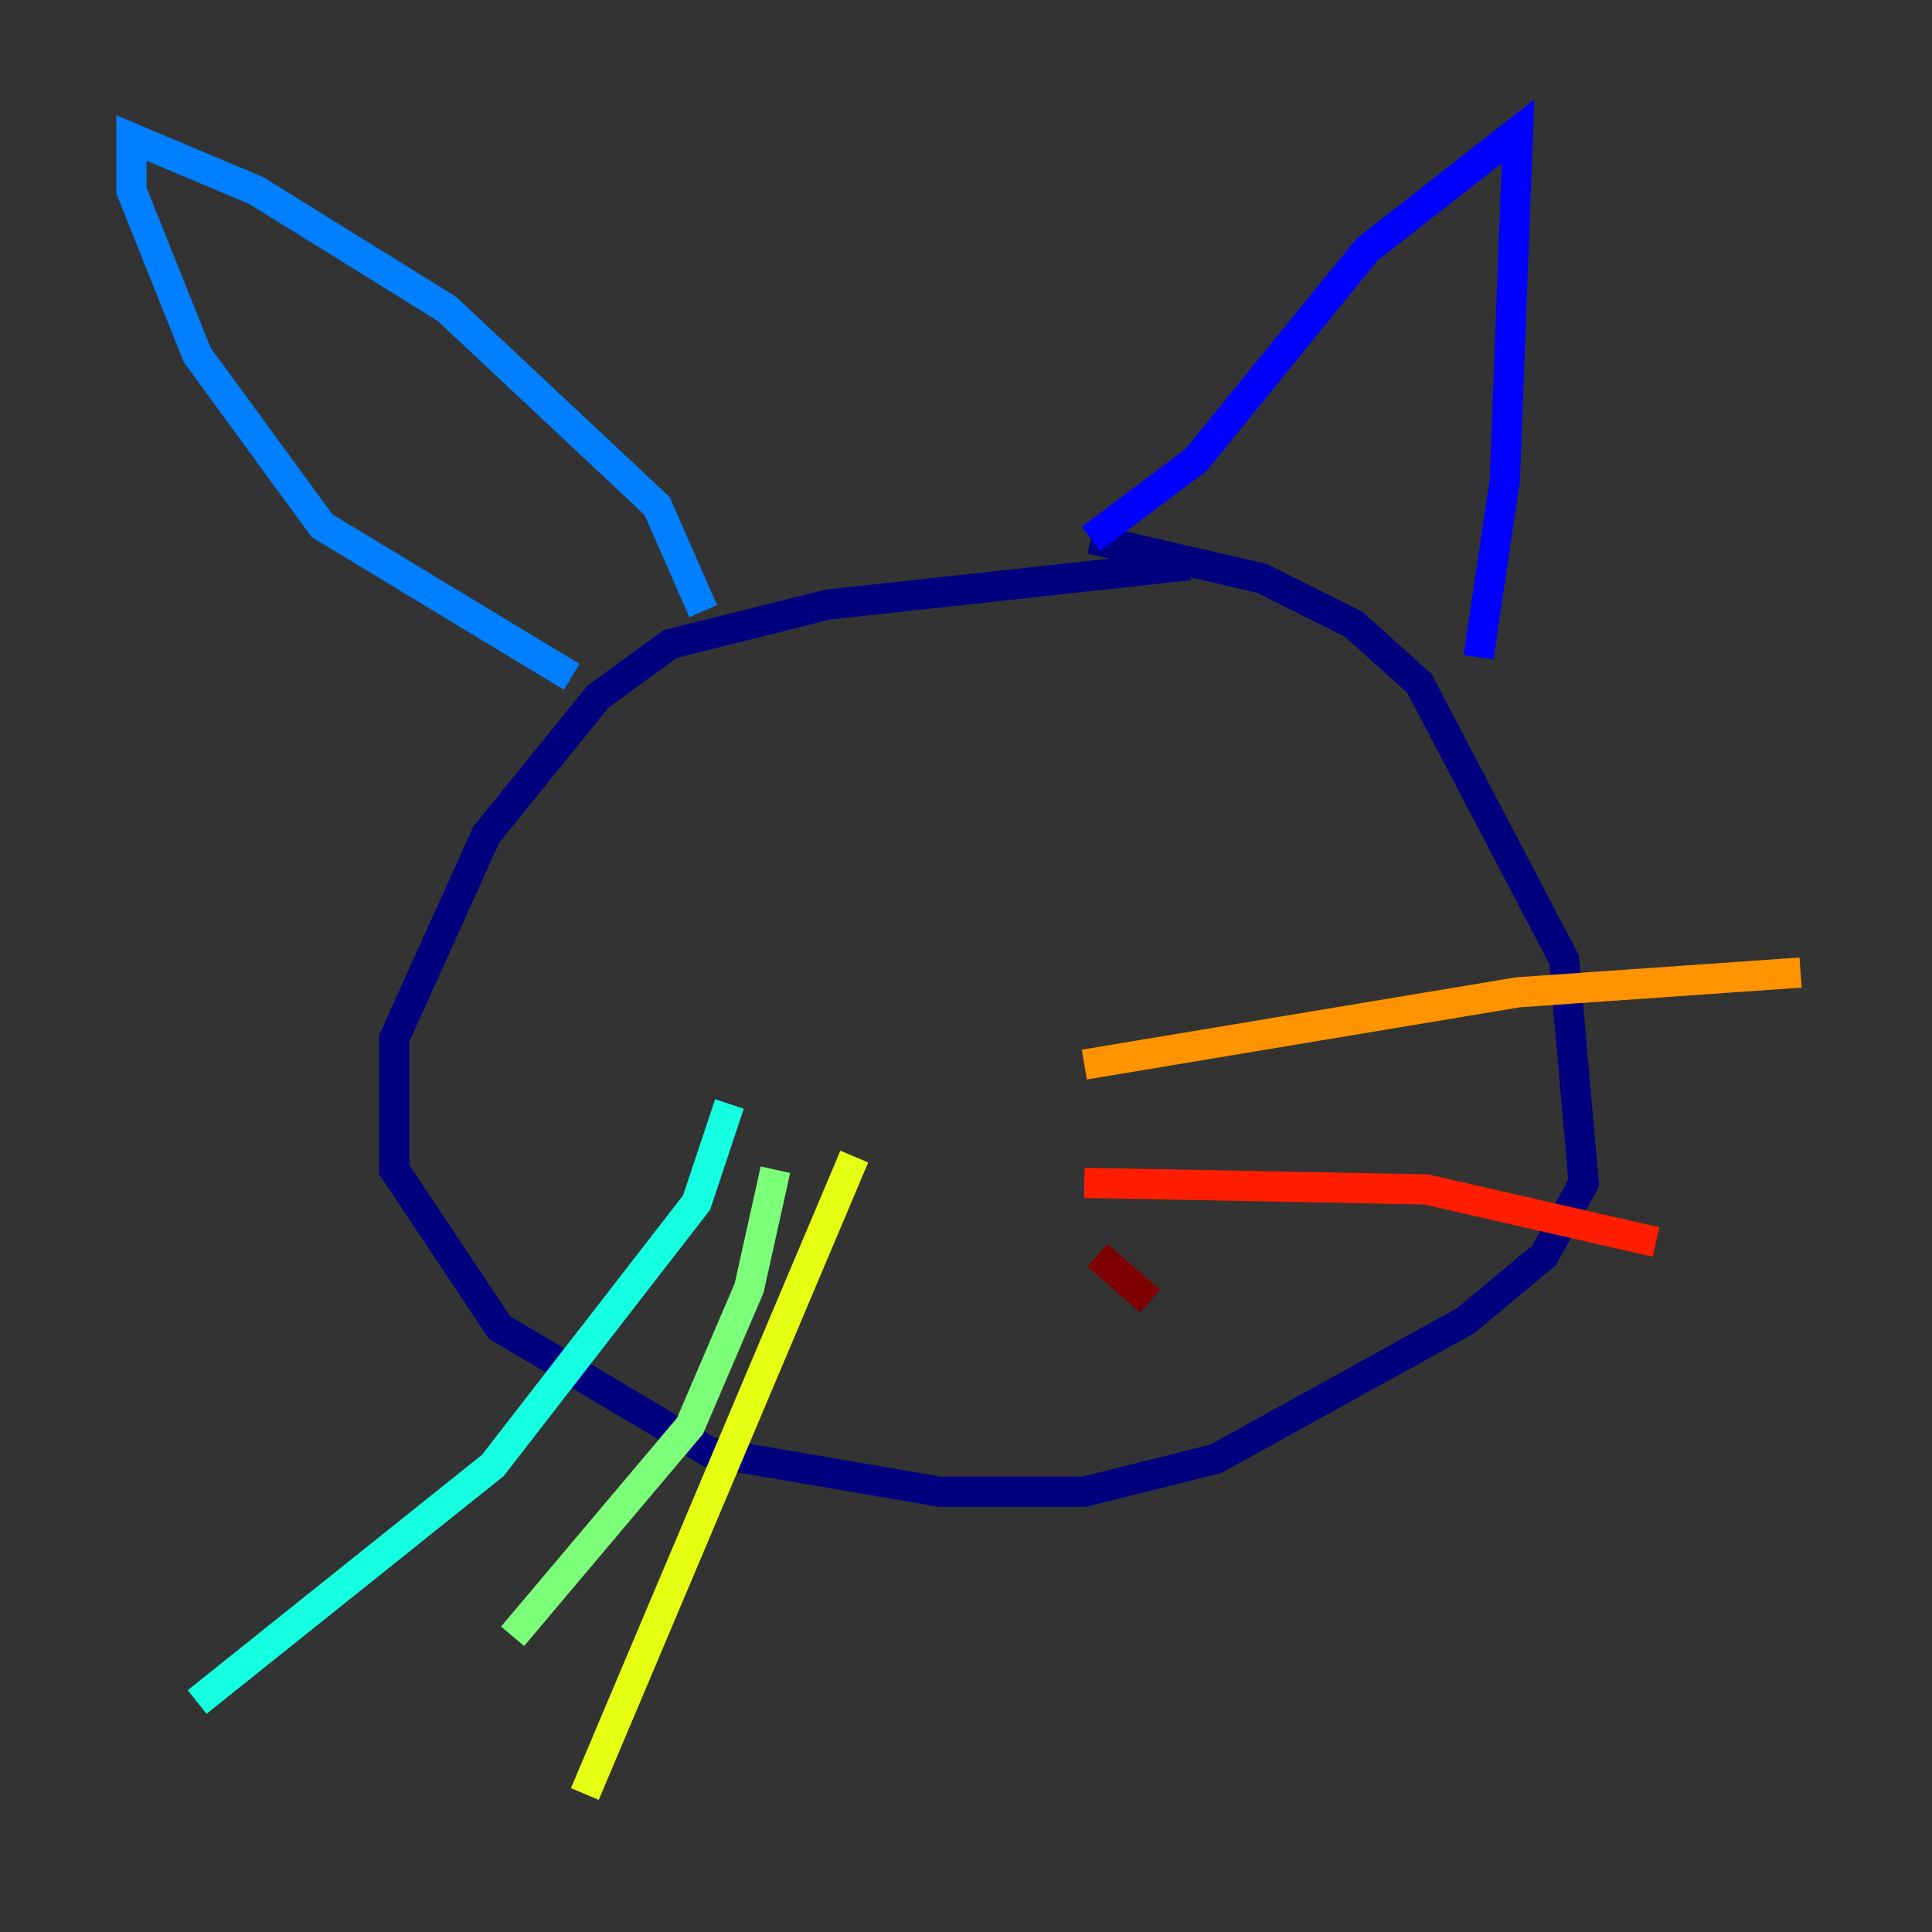 <?xml version="1.0" encoding="utf-8" ?>
<svg baseProfile="tiny" height="128" version="1.2" viewBox="0,0,128,128" width="128" xmlns="http://www.w3.org/2000/svg" xmlns:ev="http://www.w3.org/2001/xml-events" xmlns:xlink="http://www.w3.org/1999/xlink"><rect x="0" y="0" width="128" height="128" fill="#333333" stroke="none"/><defs /><polyline fill="none" points="78.803,37.442 54.857,40.054 44.408,42.667 39.619,46.15 32.218,55.292 26.122,68.789 26.122,77.497 33.088,87.946 47.02,96.218 62.258,98.83 71.837,98.83 80.544,96.653 97.088,87.51 102.313,83.156 104.925,78.367 103.619,63.565 94.041,45.279 89.687,41.361 83.592,38.313 72.272,35.701" stroke="#00007f" stroke-width="2" /><polyline fill="none" points="72.272,35.701 79.238,30.476 90.558,16.544 100.571,8.707 99.701,31.782 97.959,43.537" stroke="#0000ff" stroke-width="2" /><polyline fill="none" points="46.585,40.49 43.537,33.524 29.605,20.463 16.98,12.626 8.707,9.143 8.707,12.626 13.061,23.51 21.333,34.83 37.878,44.843" stroke="#0080ff" stroke-width="2" /><polyline fill="none" points="48.327,73.143 46.15,79.674 32.653,97.088 13.061,112.762" stroke="#15ffe1" stroke-width="2" /><polyline fill="none" points="51.374,77.497 49.633,85.333 45.714,94.476 33.959,108.408" stroke="#7cff79" stroke-width="2" /><polyline fill="none" points="56.599,76.626 38.748,118.857" stroke="#e4ff12" stroke-width="2" /><polyline fill="none" points="71.837,70.531 100.571,65.742 119.293,64.435" stroke="#ff9400" stroke-width="2" /><polyline fill="none" points="71.837,78.367 94.476,78.803 109.714,82.286" stroke="#ff1d00" stroke-width="2" /><polyline fill="none" points="72.707,83.156 76.191,86.204" stroke="#7f0000" stroke-width="2" /></svg>